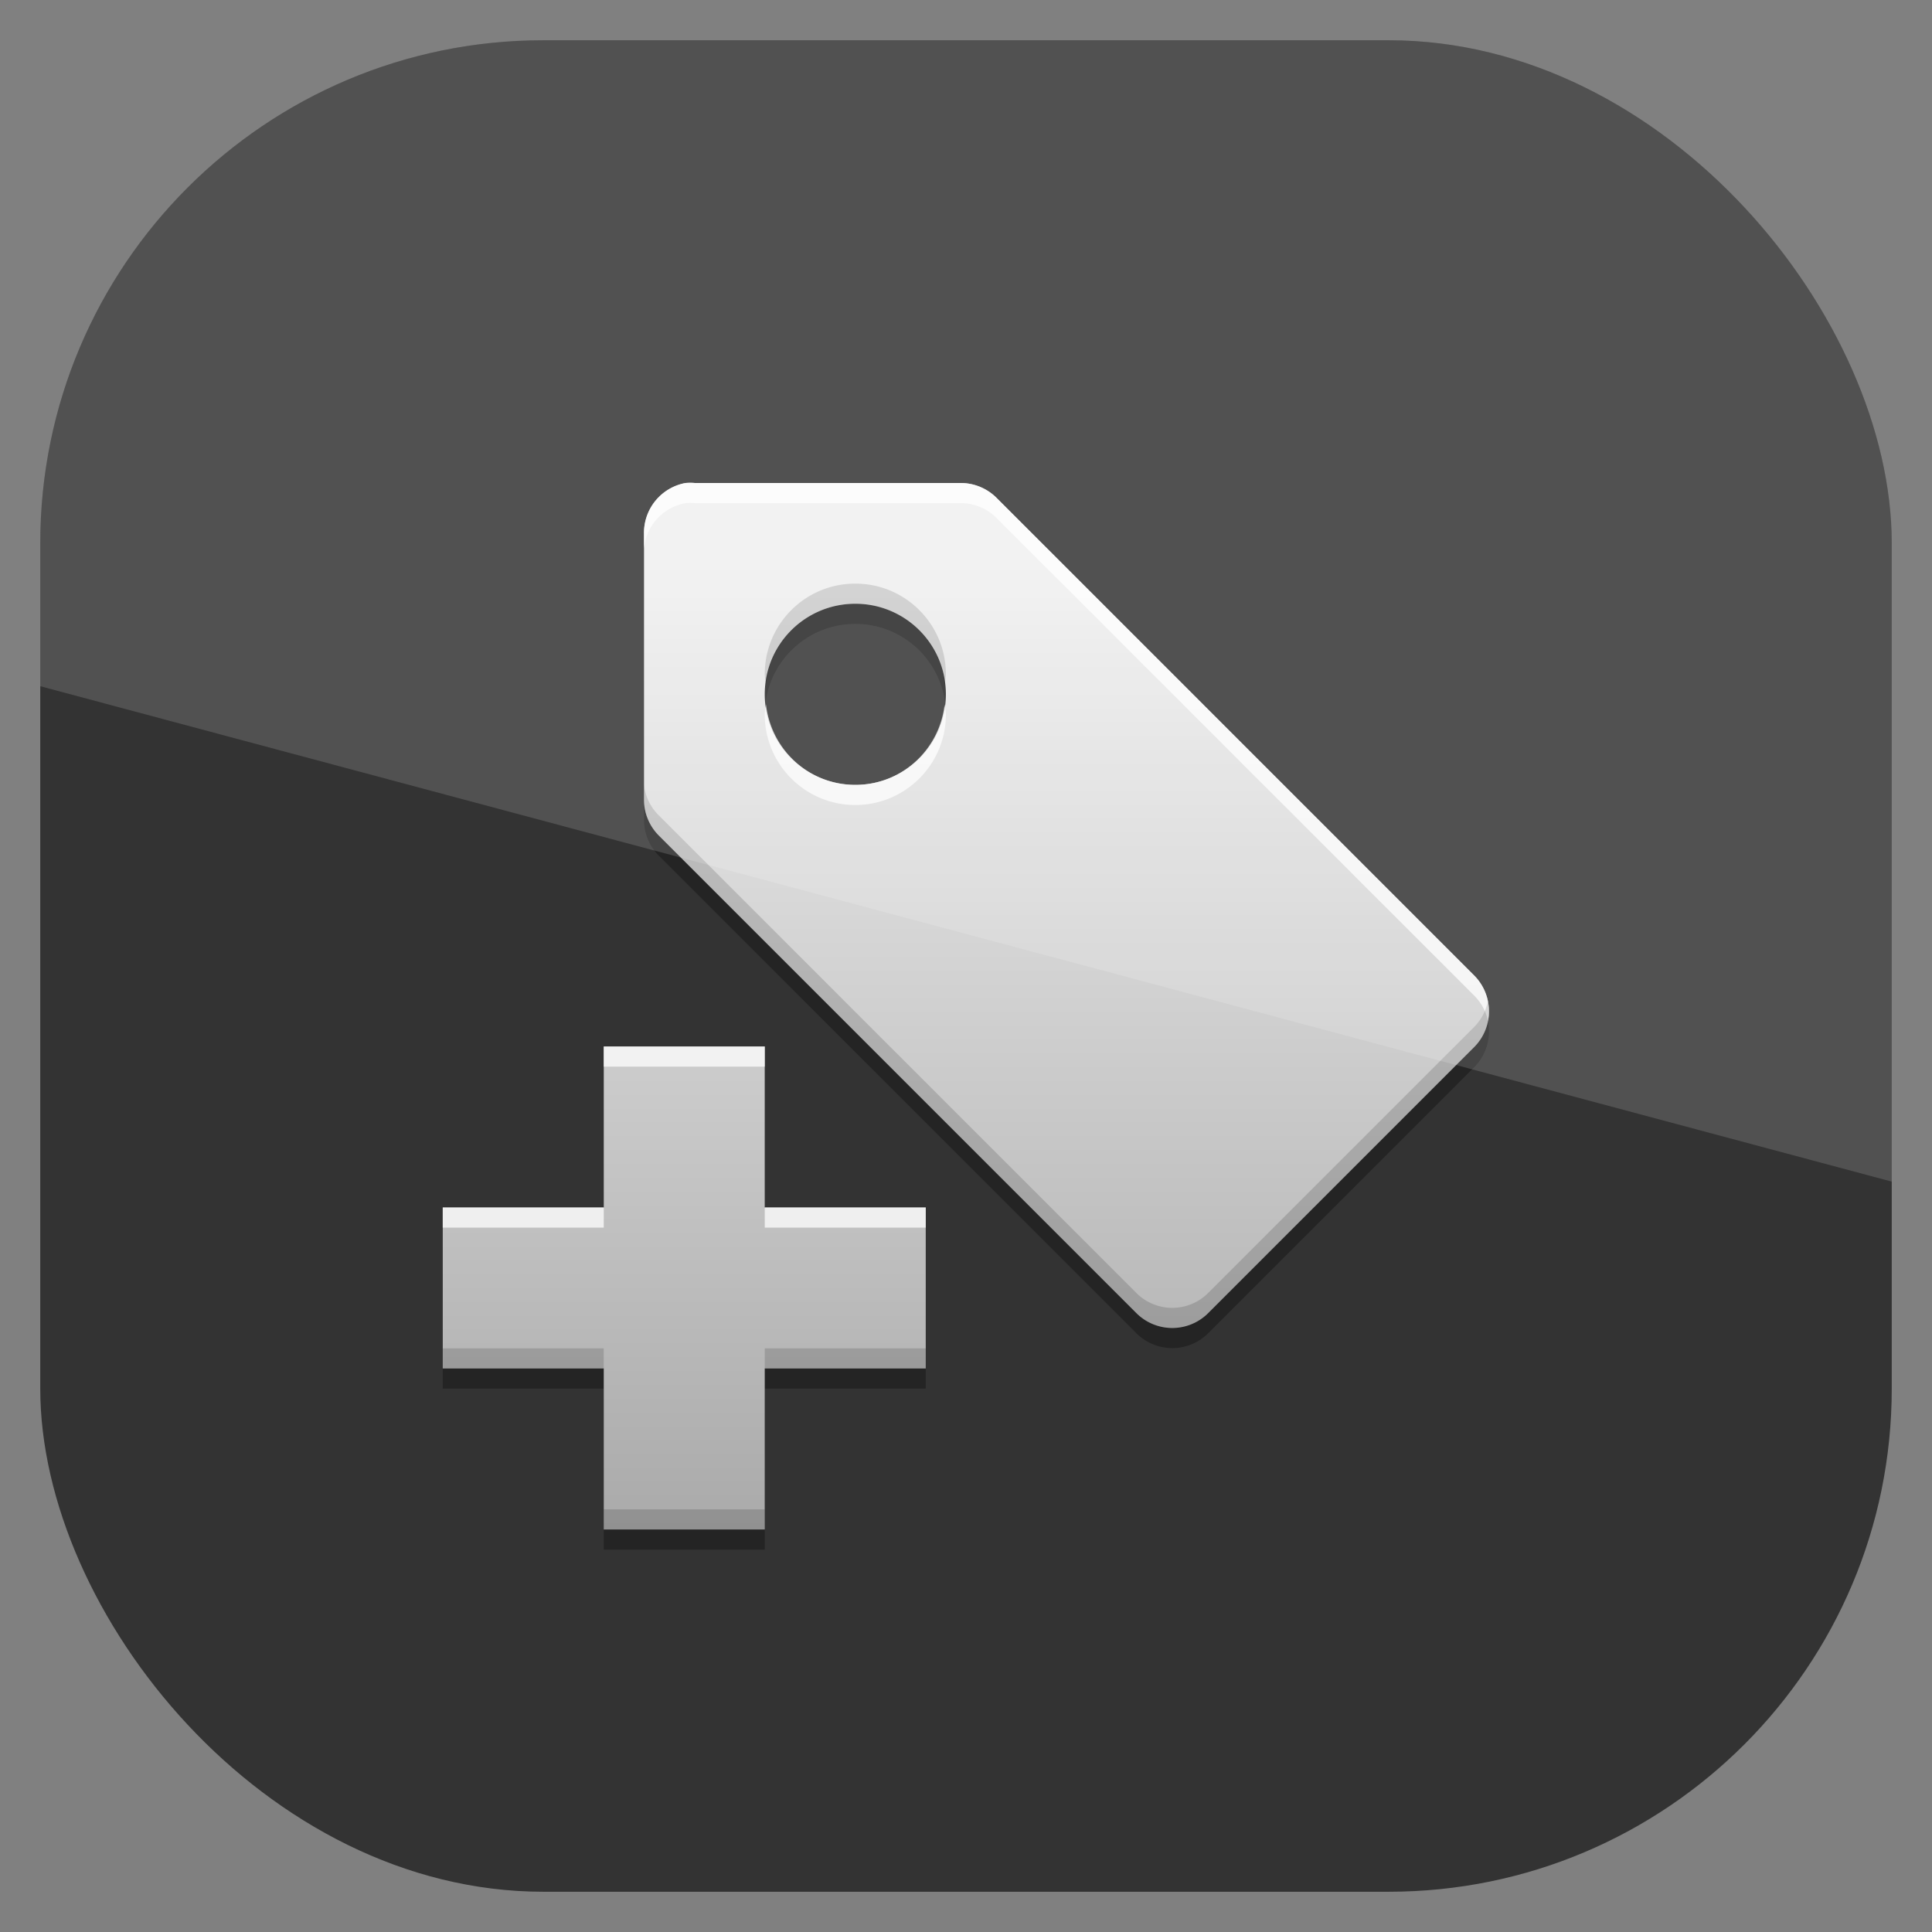<?xml version="1.0" encoding="UTF-8" standalone="no"?>
<!-- Created with Inkscape (http://www.inkscape.org/) -->
<svg id="svg11037" xmlns:rdf="http://www.w3.org/1999/02/22-rdf-syntax-ns#" xmlns="http://www.w3.org/2000/svg" height="96" width="96" version="1.1" xmlns:cc="http://creativecommons.org/ns#" xmlns:xlink="http://www.w3.org/1999/xlink" xmlns:dc="http://purl.org/dc/elements/1.1/">
 <rect width="100%" height="100%" fill="#808080" stroke="none"/>
 <defs id="defs11039">
  <clipPath id="clipPath3009" clipPathUnits="userSpaceOnUse">
   <path id="path3011" style="opacity:.15;fill:#fff" d="m-2 956.36h-96v33.562l96 25.687v-59.25z"/>
  </clipPath>
  <linearGradient id="linearGradient3133" y2="20.283" gradientUnits="userSpaceOnUse" x2="11.999" gradientTransform="matrix(2.766 0 0 3.254 10 10)" y1="5.532" x1="11.999">
   <stop id="stop3639-93" style="stop-color:#f0f0f0" offset="0"/>
   <stop id="stop3641-45" style="stop-color:#aaa" offset="1"/>
  </linearGradient>
 </defs>
 <g id="layer1" transform="translate(0 -956.36)">
  <rect id="rect3867" style="opacity:.6" rx="25" ry="25" height="92" width="92" y="958.36" x="2"/>
  <g id="g3070" transform="translate(0 956.36)">
   <path id="path3922" d="m34.062 25a2.521 2.52 0 0 0 -2.062 2.531v13.219a2.521 2.52 0 0 0 0.75 1.781l23.719 23.719a2.521 2.52 0 0 0 3.562 0l13.218-13.219a2.521 2.52 0 0 0 0 -3.562l-23.719-23.718a2.521 2.52 0 0 0 -1.781 -0.75h-13.219a2.521 2.52 0 0 0 -0.469 0zm8.438 6c2.486 0 4.5 2.015 4.5 4.5s-2.014 4.5-4.5 4.5-4.5-2.015-4.5-4.5 2.014-4.5 4.5-4.5zm-12.5 22v8h-8v8h8v8h8v-8h8v-8h-8v-8h-8z" style="opacity:.3"/>
   <path id="path3102" d="m34.062 24a2.521 2.52 0 0 0 -2.062 2.531v13.219a2.521 2.52 0 0 0 0.75 1.781l23.719 23.719a2.521 2.52 0 0 0 3.562 0l13.218-13.219a2.521 2.52 0 0 0 0 -3.562l-23.719-23.718a2.521 2.52 0 0 0 -1.781 -0.75h-13.219a2.521 2.52 0 0 0 -0.469 0zm8.438 6c2.486 0 4.5 2.015 4.5 4.5s-2.014 4.5-4.5 4.5-4.5-2.015-4.5-4.5 2.014-4.5 4.5-4.5zm-12.5 22v8h-8v8h8v8h8v-8h8v-8h-8v-8h-8z" style="fill:url(#linearGradient3133)"/>
   <path id="path3136" d="m34.062 24a2.521 2.52 0 0 0 -2.062 2.531v0.719a2.521 2.52 0 0 1 2.062 -2.25 2.521 2.52 0 0 1 0.469 0h13.219a2.521 2.52 0 0 1 1.781 0.75l23.719 23.719a2.521 2.52 0 0 1 0.688 1.25 2.521 2.52 0 0 0 -0.688 -2.25l-23.719-23.719a2.521 2.52 0 0 0 -1.781 -0.75h-13.219a2.521 2.52 0 0 0 -0.469 0zm4 11c-0.018 0.167-0.062 0.328-0.062 0.5 0 2.485 2.014 4.5 4.5 4.5s4.5-2.015 4.5-4.5c0-0.172-0.044-0.333-0.062-0.5-0.253 2.246-2.124 4-4.438 4s-4.185-1.754-4.438-4zm-8.062 17v1h8v-1h-8zm-8 8v1h8v-1h-8zm16 0v1h8v-1h-8z" style="opacity:.75;fill:#fff"/>
   <path id="path3913" d="m42.5 29c-2.486 0-4.5 2.015-4.5 4.5 0 0.172 0.044 0.333 0.062 0.5 0.252-2.246 2.123-4 4.438-4s4.185 1.754 4.438 4c0.018-0.167 0.062-0.328 0.062-0.5 0-2.485-2.014-4.5-4.5-4.5zm-10.5 10v0.75a2.521 2.52 0 0 0 0.75 1.781l23.719 23.719a2.521 2.52 0 0 0 3.562 0l13.218-13.219a2.521 2.52 0 0 0 0.688 -2.312 2.521 2.52 0 0 1 -0.688 1.312l-13.219 13.219a2.521 2.52 0 0 1 -3.562 0l-23.718-23.719a2.521 2.52 0 0 1 -0.75 -1.531zm-10 28v1h8v-1h-8zm16 0v1h8v-1h-8zm-8 8v1h8v-1h-8z" style="opacity:.15"/>
  </g>
  <rect id="rect3003" style="opacity:.15;fill:#fff" transform="translate(98 -0)" clip-path="url(#clipPath3009)" rx="25" ry="25" height="92" width="92" y="958.36" x="-96"/>
 </g>
</svg>
